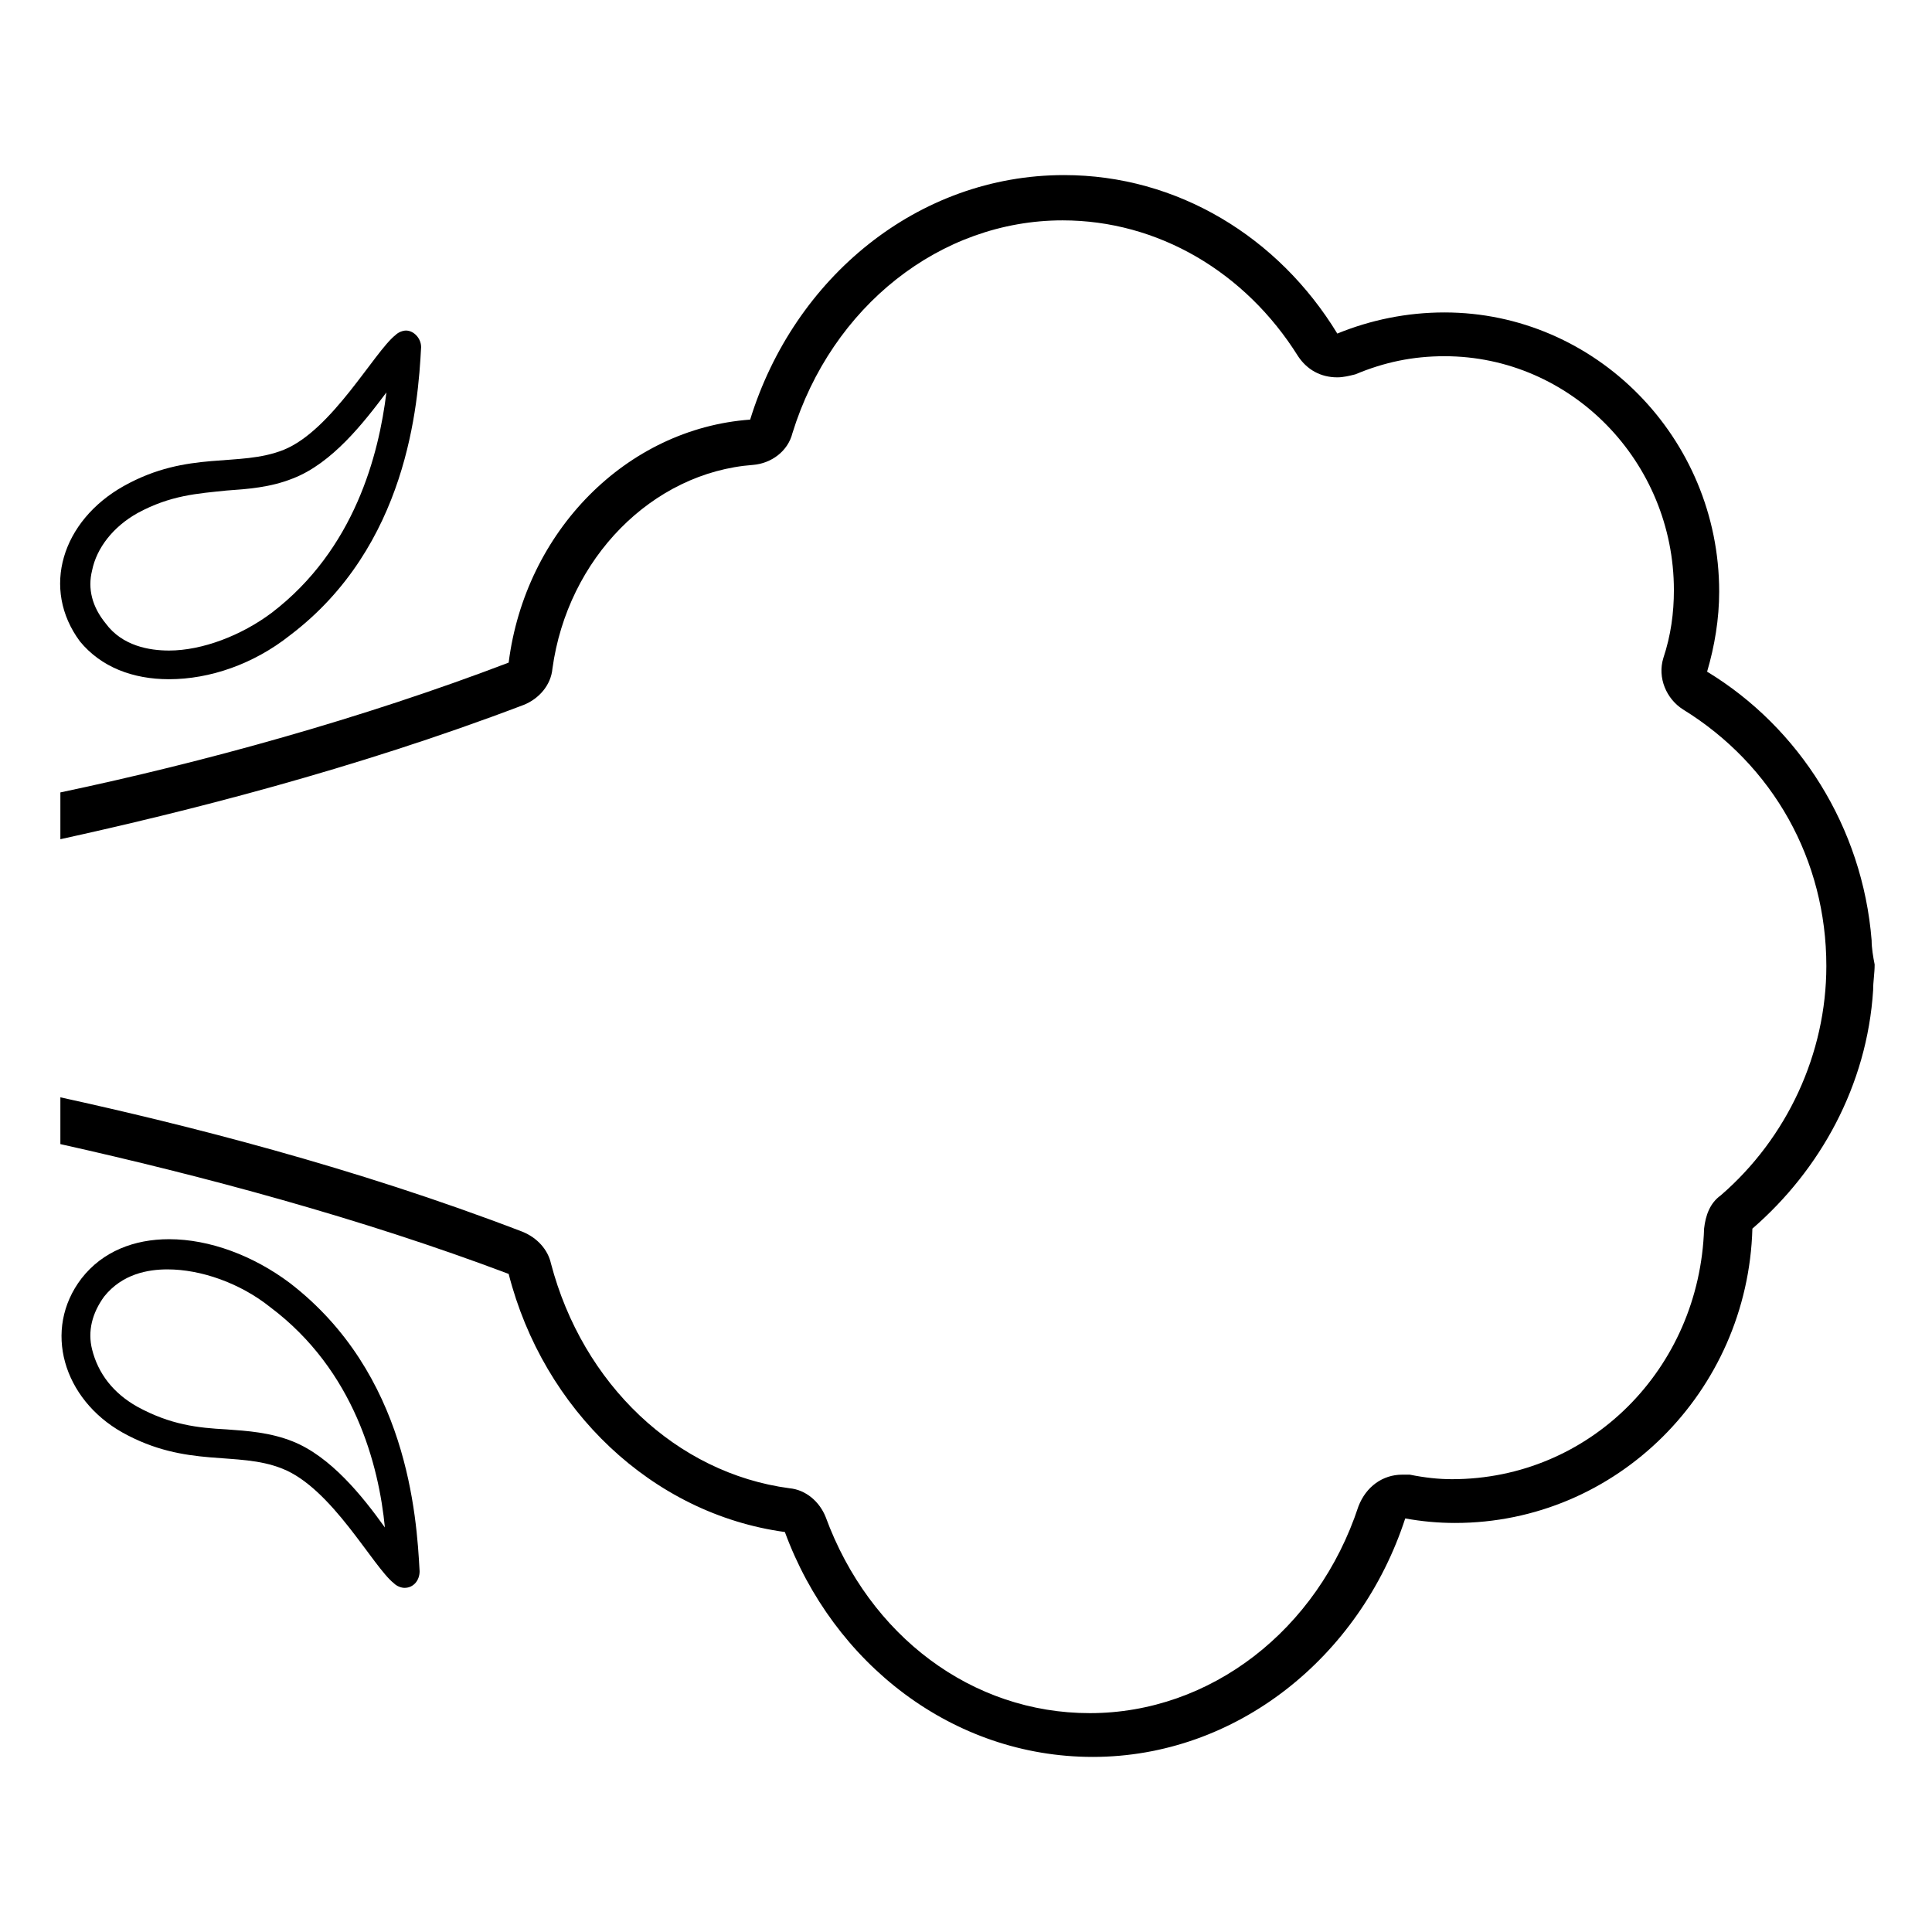<svg width="128" height="128" xmlns="http://www.w3.org/2000/svg">
  <g>
    <path d="M11.2,45c2.7,0,5.6-1,8-2.9c7.8-5.9,8.5-15.3,8.7-19.1c0-0.6-0.5-1.1-1-1.1c-0.2,0-0.5,0.1-0.7,0.3 c-1.4,1.1-4.2,6.3-7.4,7.6c-3,1.2-6.3,0-10.6,2.4C4.1,34.5,2.7,39,5.3,42.5C6.7,44.2,8.8,45,11.2,45z M6.1,37.8 c0.3-1.5,1.4-2.9,3-3.8c2.2-1.2,4-1.3,5.9-1.5c1.4-0.1,2.9-0.2,4.4-0.8c2.6-1,4.7-3.7,6.2-5.7c-0.5,4.1-2.1,10.4-7.6,14.6 c-2,1.5-4.6,2.5-6.8,2.5c-1.3,0-3.1-0.3-4.2-1.8C6.1,40.2,5.8,39,6.1,37.8z"/>
    <path d="M19.2,85c-2.4-1.8-5.3-2.9-8-2.9c-2.3,0-4.4,0.8-5.8,2.6c-2.6,3.4-1.2,8,2.7,10.2c4.3,2.4,7.6,1.2,10.6,2.4 c3.3,1.3,6,6.5,7.4,7.6c0.2,0.2,0.5,0.3,0.7,0.3c0.6,0,1-0.5,1-1.1C27.6,100.4,27,91,19.2,85z M19.4,95.5c-1.5-0.6-3-0.7-4.4-0.8 c-1.9-0.1-3.7-0.3-5.9-1.5c-1.6-0.9-2.6-2.2-3-3.8c-0.3-1.2,0-2.4,0.8-3.5c1.2-1.5,2.9-1.8,4.2-1.8c2.2,0,4.8,0.9,6.8,2.5 c5.6,4.2,7.2,10.5,7.6,14.6C24,99.1,21.9,96.5,19.4,95.5z"/>
    <path d="M124,62.3c-0.6-7.5-4.8-14.1-10.9-17.8c0.5-1.7,0.8-3.5,0.8-5.3c0-10.2-8.2-18.5-18.2-18.5c-2.5,0-4.9,0.5-7.1,1.4 C84.7,15.7,78,11.6,70.5,11.6c-9.7,0-17.9,6.8-20.8,16.2c-8.2,0.6-14.9,7.4-16,16.1C24,47.6,13.5,50.5,4,52.5v3.1 c8.2-1.8,19.4-4.6,30.7-8.9c1-0.4,1.8-1.3,1.9-2.4c1-7.3,6.6-13,13.3-13.5c1.2-0.1,2.3-0.9,2.6-2.1c2.6-8.4,9.8-14.1,17.9-14.1 c6.3,0,12.1,3.4,15.6,9c0.6,0.9,1.5,1.4,2.6,1.4c0.4,0,0.8-0.1,1.2-0.2c1.9-0.8,3.8-1.2,5.9-1.2c8.4,0,15.2,7,15.2,15.5 c0,1.5-0.2,3-0.7,4.5c-0.4,1.3,0.2,2.7,1.3,3.4c6,3.7,9.5,10,9.5,17c0,5.8-2.6,11.4-7,15.2c-0.7,0.5-1,1.3-1.1,2.2 c-0.3,9.3-7.6,16.6-16.7,16.6c-0.9,0-1.8-0.1-2.8-0.3c-0.2,0-0.3,0-0.5,0c-1.3,0-2.4,0.8-2.9,2.1c-2.7,8.2-9.8,13.7-17.8,13.7 c-7.8,0-14.6-5.1-17.5-13c-0.4-1-1.3-1.8-2.4-1.9c-7.5-1-13.7-6.9-15.8-14.9c-0.2-0.9-0.9-1.7-1.9-2.1C23.4,77.3,12.2,74.5,4,72.7 v3.1c9.4,2.1,19.9,4.9,29.7,8.6c2.3,9,9.5,15.9,18.3,17.1c3.2,8.7,11.1,14.9,20.4,14.9c9.5,0,17.7-6.6,20.7-15.8 c1.1,0.2,2.2,0.3,3.3,0.3c10.7,0,19.4-8.7,19.7-19.5c4.5-3.9,7.6-9.5,8-15.8c0-0.6,0.1-1.1,0.1-1.7C124.1,63.4,124,62.8,124,62.3z"/>
  </g>
</svg>